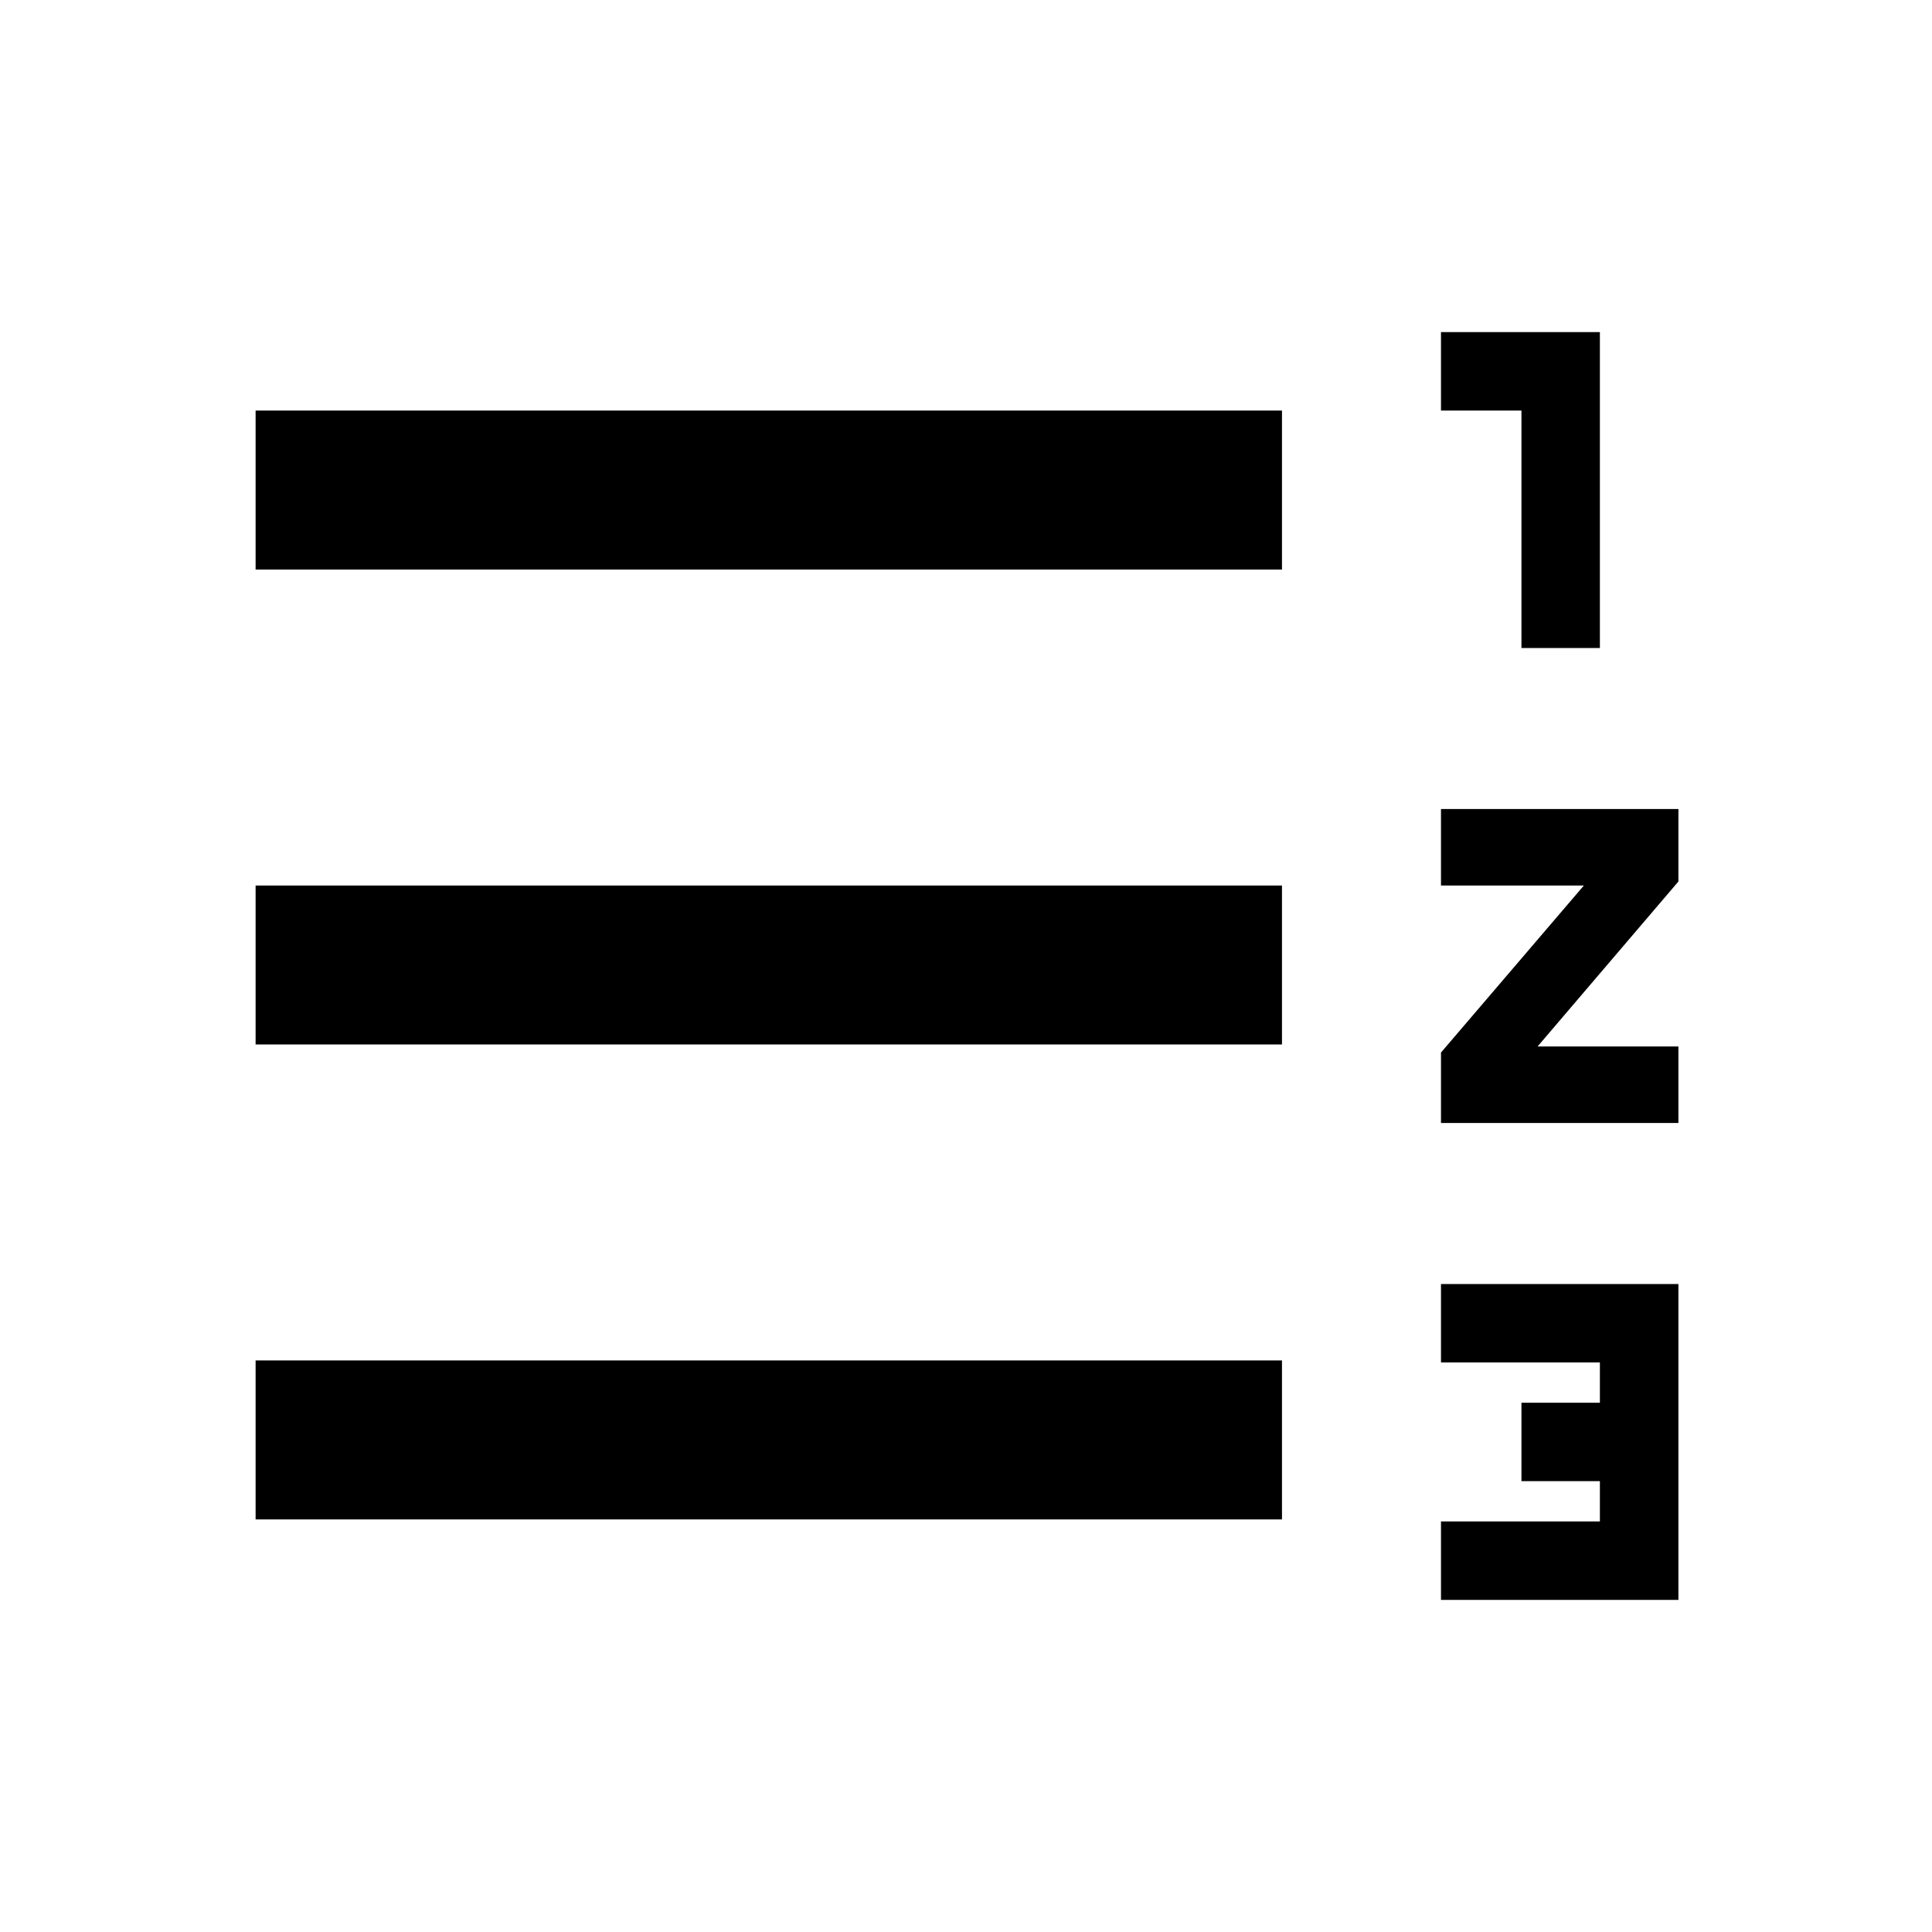 <svg xmlns="http://www.w3.org/2000/svg" height="20" width="20"><path d="M2.646 15.729V14.083H13.271V15.729ZM2.646 10.812V9.167H13.271V10.812ZM2.646 5.896V4.25H13.271V5.896ZM14.917 16.562V15.75H16.562V15.333H15.75V14.521H16.562V14.104H14.917V13.292H17.375V16.562ZM15.75 6.708V4.25H14.917V3.438H16.562V6.708ZM14.917 11.625V10.896L16.396 9.167H14.917V8.375H17.375V9.125L15.917 10.833H17.375V11.625Z"/></svg>